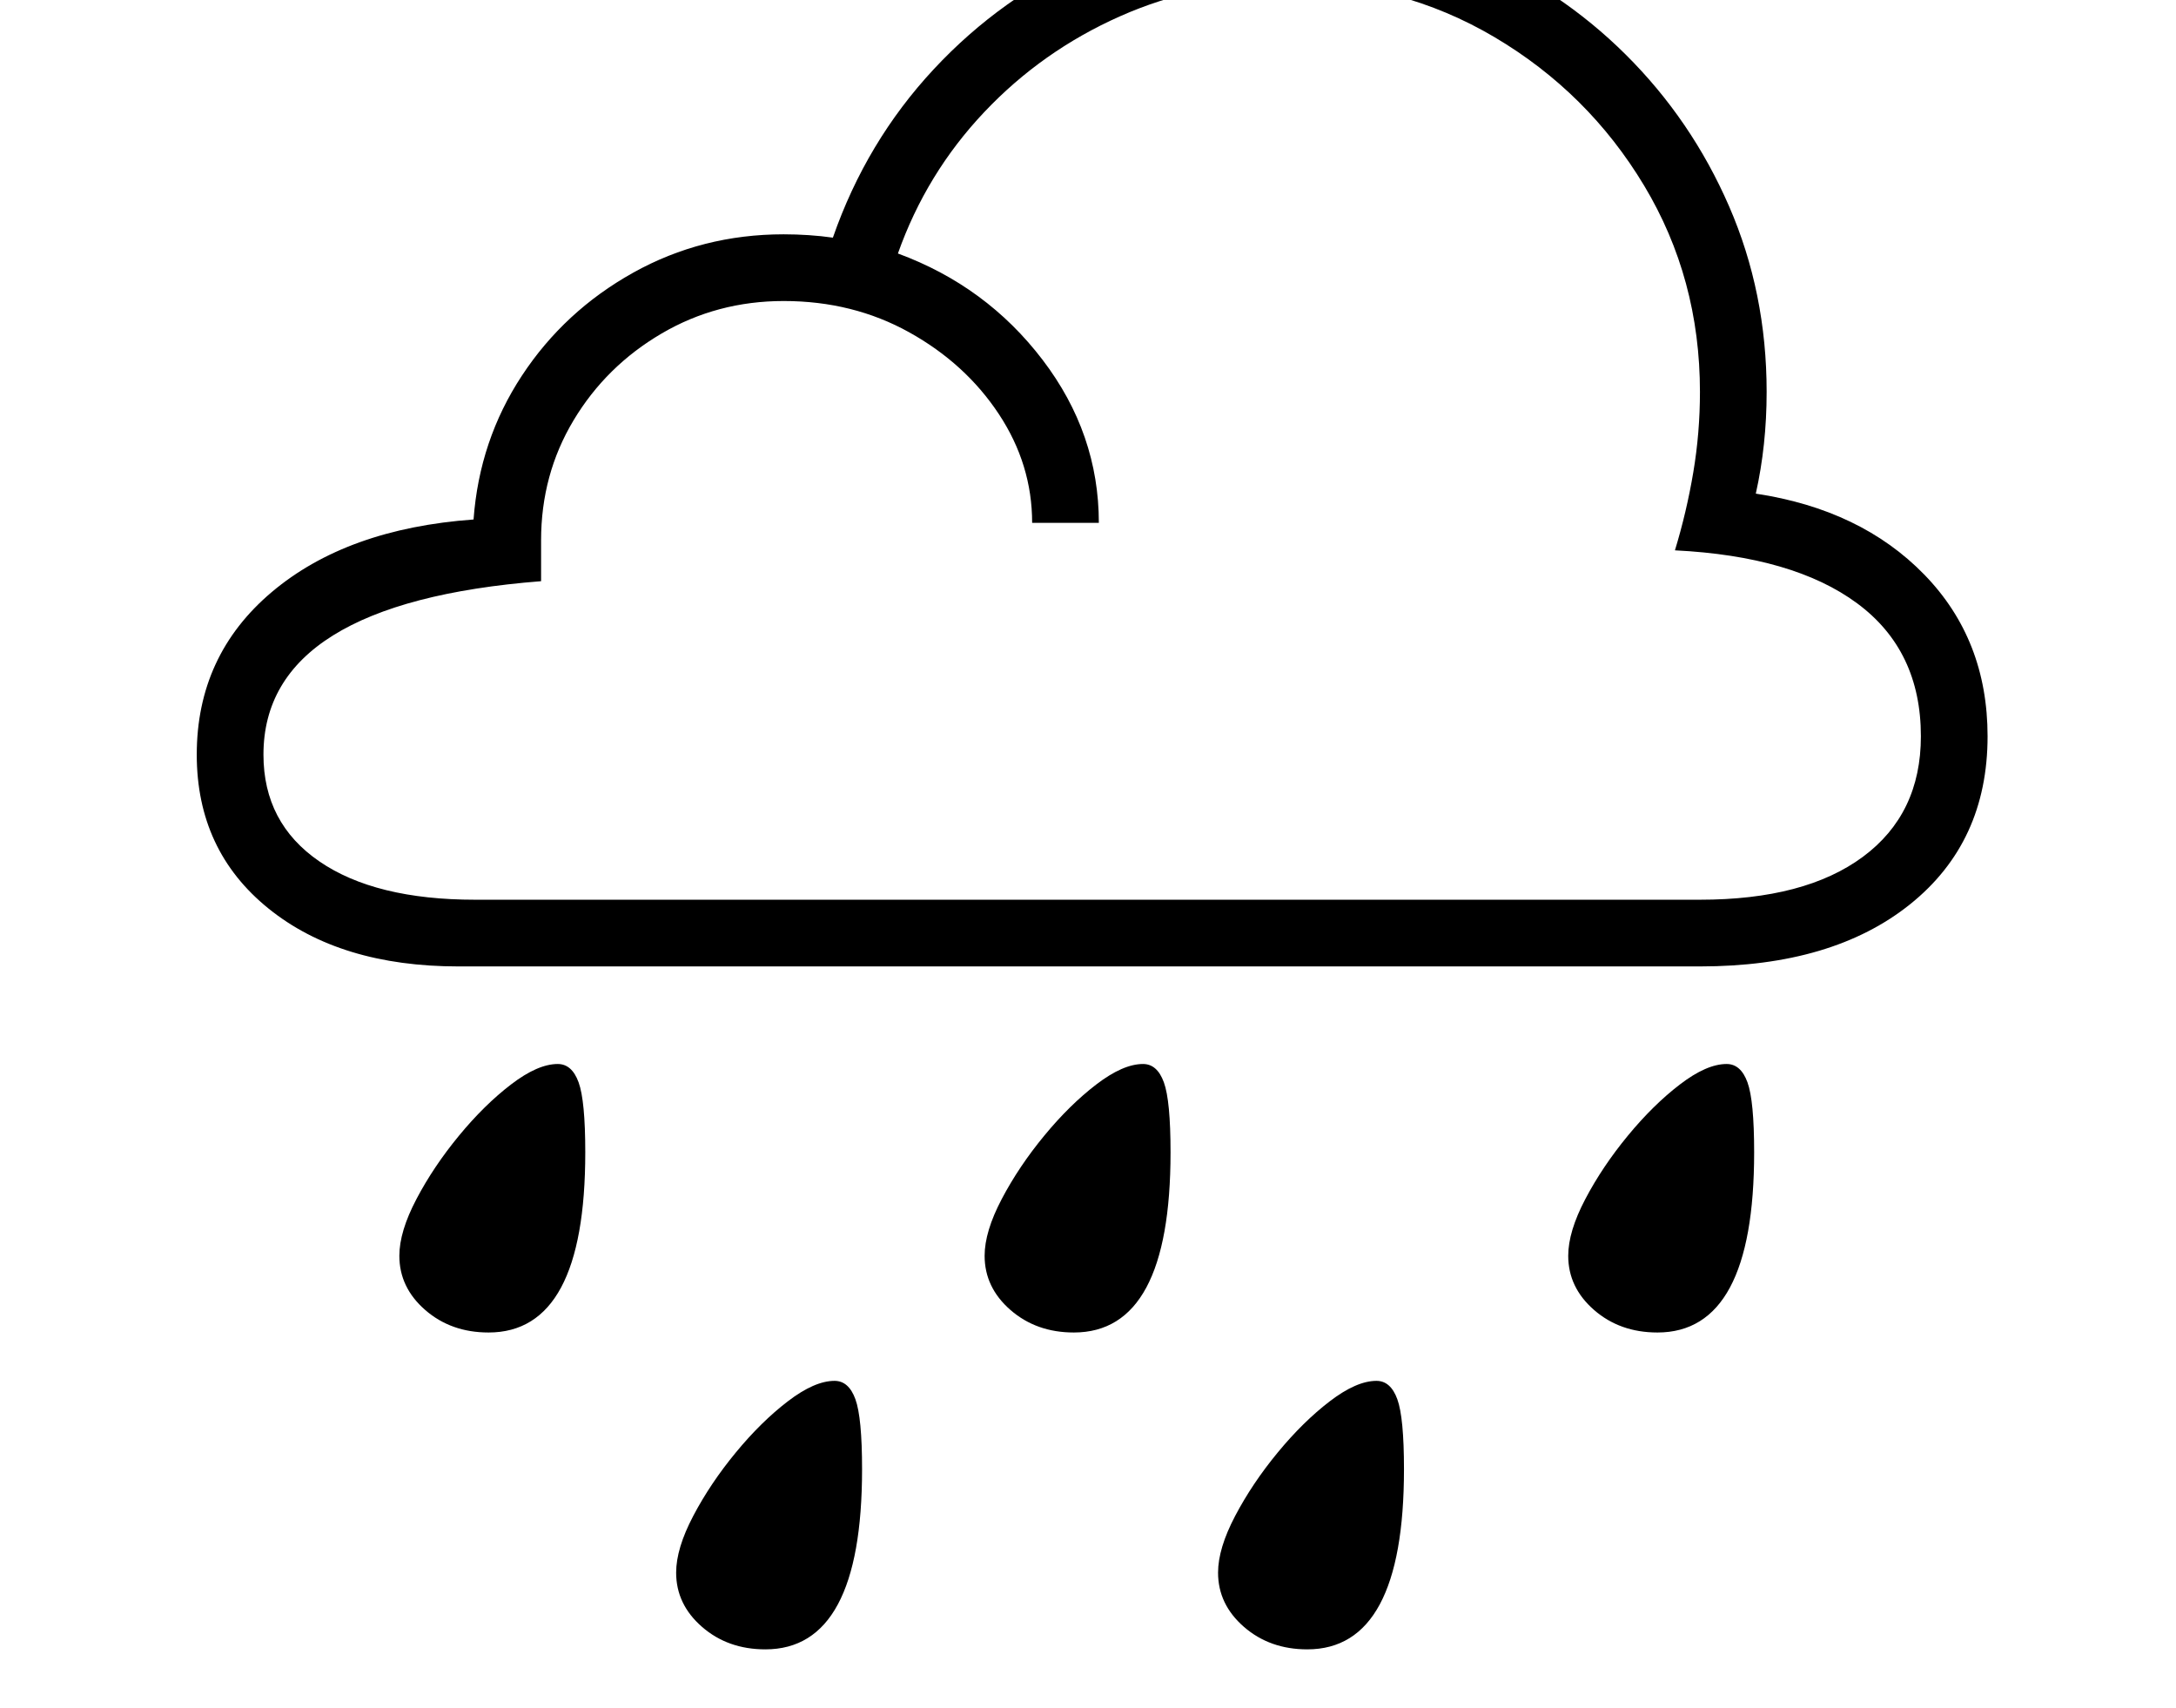 <svg xmlns="http://www.w3.org/2000/svg" viewBox="-10 0 2610 2048"><path d="M540 1159q-142 0-228-69.5T226 905q0-119 90-195t242-87q7-95 58-172.5T749.5 327 930 281q15 0 30 1t29 3q40-115 121-202t190.5-136 232.5-49q119 0 223.5 44.5t183.5 123 124 182 45 222.5q0 64-13 122 126 19 202 97t76 194q0 127-93 201.5t-252 74.5zm368 819q-45 0-76-27t-31-65q0-29 20.5-68t51-76 62.5-61.5 56-24.5q17 0 25 22t8 84q0 216-116 216zm-332-380q-45 0-76-27t-31-65q0-29 20.5-68t51-76 62.5-61.5 56-24.5q17 0 25 22t8 84q0 216-116 216zm982 380q-45 0-76-27t-31-65q0-29 20.5-68t51-76 62.5-61.5 56-24.5q17 0 25 22t8 84q0 216-116 216zm-280-380q-45 0-76-27t-31-65q0-29 20.5-68t51-76 62.5-61.5 56-24.5q17 0 25 22t8 84q0 216-116 216zm700 0q-45 0-76-27t-31-65q0-29 20.5-68t51-76 62.5-61.5 56-24.5q17 0 25 22t8 84q0 216-116 216zM560 1079h1469q126 0 195.5-51.5T2294 883q0-103-76.5-159.5T1999 660q14-46 22-93.5t8-96.5q0-136-67-247.5t-179.5-178T1533-22q-106 0-199.5 41.5t-163 115T1067 304q106 39 173.5 127.5T1308 627h-80q0-70-40-130.5t-107.5-98T930 361q-80 0-146.5 39T678 504t-39 144v49q-166 13-249.5 65T306 905q0 82 67 128t187 46z"/></svg>